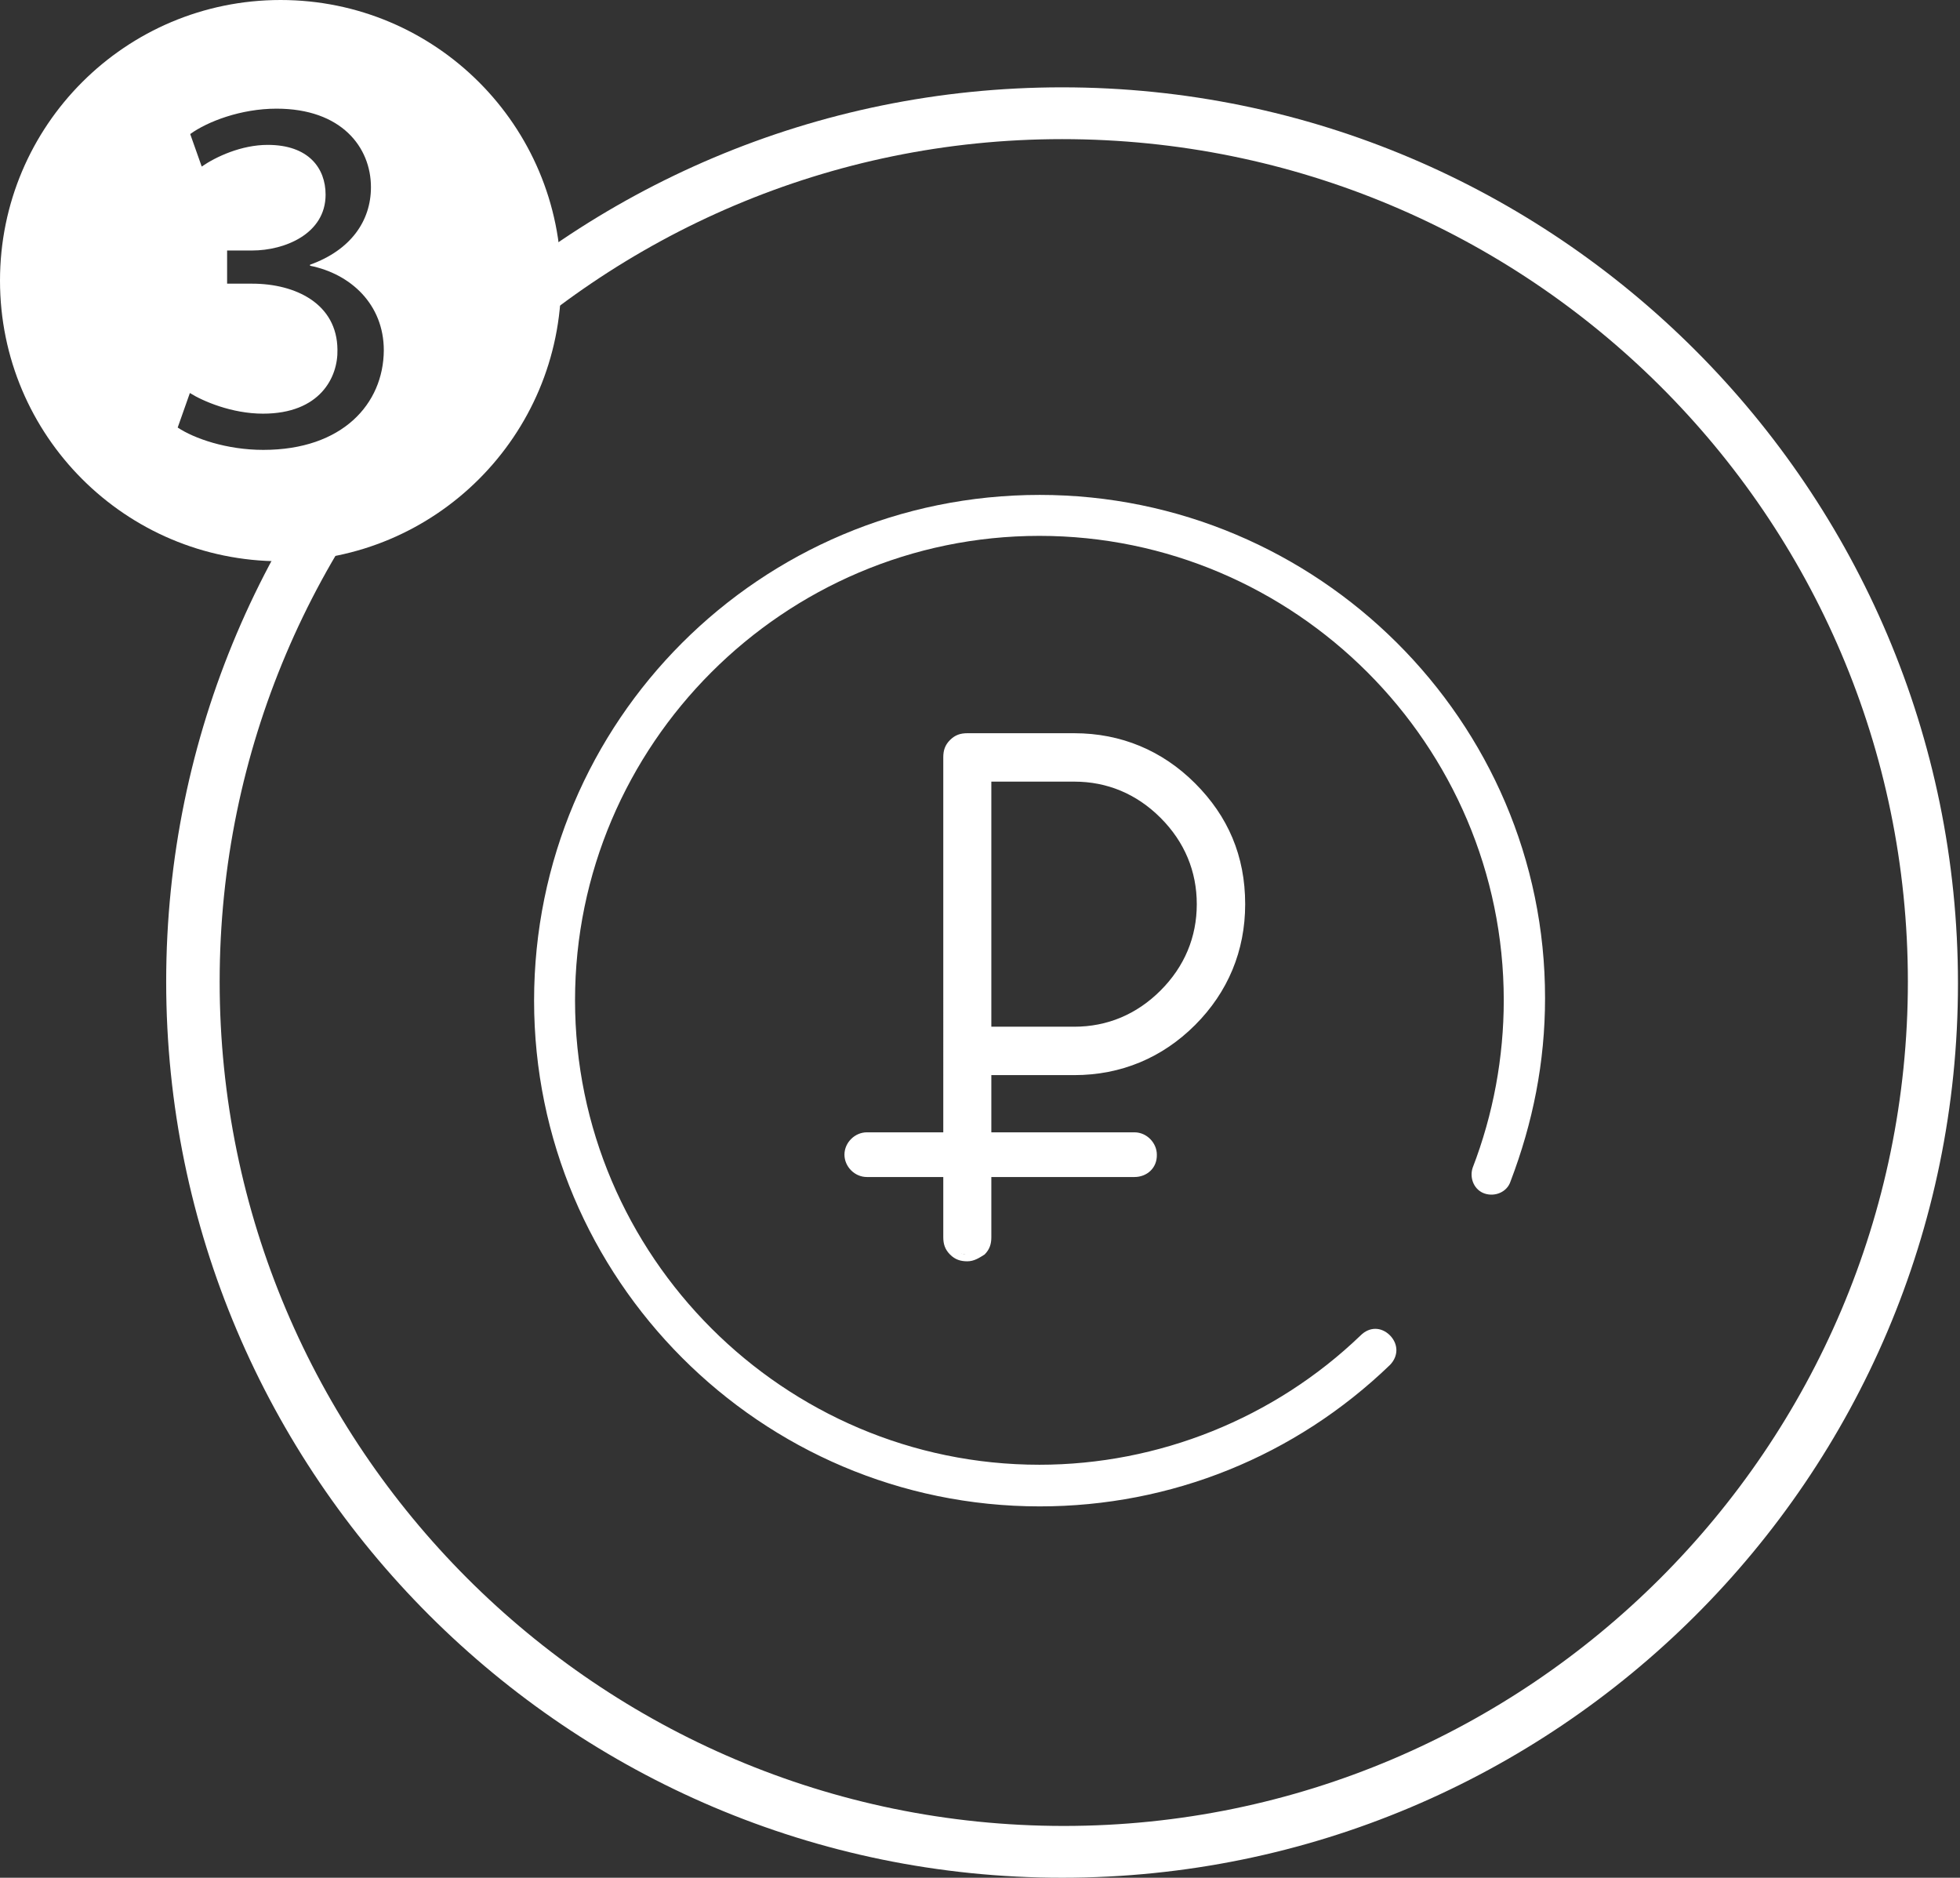 <?xml version="1.0" encoding="utf-8"?>
<!-- Generator: Adobe Illustrator 27.1.1, SVG Export Plug-In . SVG Version: 6.00 Build 0)  -->
<svg version="1.1" id="Layer_1" xmlns="http://www.w3.org/2000/svg" xmlns:xlink="http://www.w3.org/1999/xlink" x="0px" y="0px"
	 viewBox="0 0 579.1 554.7" style="enable-background:new 0 0 579.1 554.7;" xml:space="preserve">
<rect x="0" y="0" width="579.1" height="554.7" fill="#333333" stroke="none"/>
<style type="text/css">
	.st0{fill:#FFFFFF;}
</style>
<g>
	<g>
		<path class="st0" d="M313.8,554.7C167.9,554.7,49.1,435.9,49.1,290c0-145.9,118.8-264.2,264.7-264.2s264.7,118.8,264.7,264.7
			C578.5,436.4,459.7,554.7,313.8,554.7z M313.8,41.1C176.6,41.1,64.9,152.8,64.9,290c0,137.2,111.7,249.4,249.4,249.4
			c137.2,0,249.4-111.7,249.4-249.4C563.7,152.3,451.5,41.1,313.8,41.1z"/>
	</g>
	<g>
		<path class="st0" d="M336.2,433.8"/>
	</g>
	<g>
		<path class="st0" d="M307.2,146.2c-82.6,0-149.4,66.8-149.4,149.4c0,82.1,66.8,149.4,149.4,149.4c38.8,0,75.5-14.8,103.5-41.8
			c2.5-2.6,2.5-6.1,0-8.7c-2.6-2.6-6.1-2.6-8.7,0c-25.5,24.5-59.7,38.2-94.9,38.2c-75.5,0-137.2-61.7-137.2-137.2
			s61.7-137.2,137.2-137.2c75.5,0,137.2,61.7,137.2,137.2c0,16.8-3.1,33.7-9.2,49.5c-1,3.1,0.5,6.6,3.6,7.6s6.6-0.5,7.6-3.6
			c6.6-17.3,10.2-35.2,10.2-54.1C456.6,213,389.3,146.2,307.2,146.2L307.2,146.2z"/>
	</g>
	<g>
		<g>
			<path class="st0" d="M317.4,217.6c13.8,0,25.5,4.6,34.7,14.3c9.7,9.7,14.3,20.9,14.3,34.7s-4.6,25-14.3,34.7
				c-9.7,10.2-21.4,14.8-34.7,14.8h-25.5v49c0,1.5-0.5,3.1-1.5,4.1s-2.5,1.5-4.1,1.5s-3.1-0.5-4.1-1.5c-1-1-1.5-2.6-1.5-4.1V223.7
				c0-1.5,0.5-3.1,1.5-4.1s2.5-1.5,4.1-1.5h31.1L317.4,217.6L317.4,217.6z M291.9,229.8v75h25.5c10.2,0,18.9-3.6,26.5-10.7
				c7.1-7.1,11.2-16.3,11.2-26.5s-3.6-18.9-11.2-26.5c-7.1-7.1-16.3-11.2-26.5-11.2L291.9,229.8L291.9,229.8z"/>
			<path class="st0" d="M285.8,372.6c-2,0-3.6-0.5-5.1-2c-1.5-1.5-2-3.1-2-5.1V223.7c0-2,0.5-3.6,2-5.1s3.1-2,5.1-2h31.6
				c13.8,0,26,5.1,35.7,14.8c9.7,9.7,14.8,21.4,14.8,35.7c0,13.8-5.1,26-14.8,35.7c-9.7,9.7-21.9,14.8-35.7,14.8h-24.5v47.9
				c0,2-0.5,3.6-2,5.1C289.3,371.6,287.8,372.6,285.8,372.6z M285.8,219.1c-1.5,0-2.5,0.5-3.1,1.5c-1,1-1.5,2-1.5,3.6v141.3
				c0,1.5,0.5,2.5,1.5,3.6c1.5,2,4.6,2,6.6,0c1-1,1.5-2,1.5-3.6V315h26.5c13.3,0,24.5-4.6,33.7-13.8c9.2-9.2,14.3-20.9,14.3-33.7
				c0-13.3-4.6-24.5-14.3-33.7c-9.2-9.2-20.4-14.3-33.7-14.3h-31.6V219.1z M317.4,305.8h-27v-77.5h27c10.7,0,19.9,4.1,27,11.2
				c7.6,7.6,11.2,16.8,11.2,27c0,10.7-4.1,19.9-11.2,27.5C336.8,301.8,327.6,305.8,317.4,305.8z M292.9,303.3h24.5
				c9.7,0,18.4-3.6,25.5-10.7c7.1-7.1,10.7-15.8,10.7-25.5s-3.6-18.4-10.7-25.5c-7.1-7.1-15.8-10.7-25.5-10.7h-24.5V303.3z"/>
		</g>
	</g>
	<path class="st0" d="M335.2,347.7h-79.1c-3.6,0-6.6-3.1-6.6-6.6c0-3.6,3.1-6.6,6.6-6.6h79.1c3.6,0,6.6,3.1,6.6,6.6
		C341.9,345.1,338.8,347.7,335.2,347.7z"/>
</g>
<path class="st0" d="M82.9,0C37.1,0,0,37.1,0,82.9s37.1,82.9,82.9,82.9c45.8,0,82.9-37.1,82.9-82.9S128.7,0,82.9,0z M77.8,132.9
	c-10.9,0-20.5-3.4-25.3-6.6l3.6-10.2c3.8,2.4,12.4,6.1,21.6,6.1c16.9,0,22.2-10.8,22-18.9c-0.1-13.6-12.4-19.5-25.2-19.5h-7.4V74
	h7.4c9.6,0,21.7-4.9,21.7-16.5c0-7.8-5-14.7-17.1-14.7c-7.8,0-15.3,3.5-19.5,6.4l-3.4-9.6c5.1-3.7,15-7.5,25.5-7.5
	c19.2,0,27.9,11.4,27.9,23.2c0,10-6,18.6-18,22.9v0.3c12,2.4,21.8,11.4,21.8,25C113.3,119.3,101.2,132.9,77.8,132.9z"/>
</svg>

